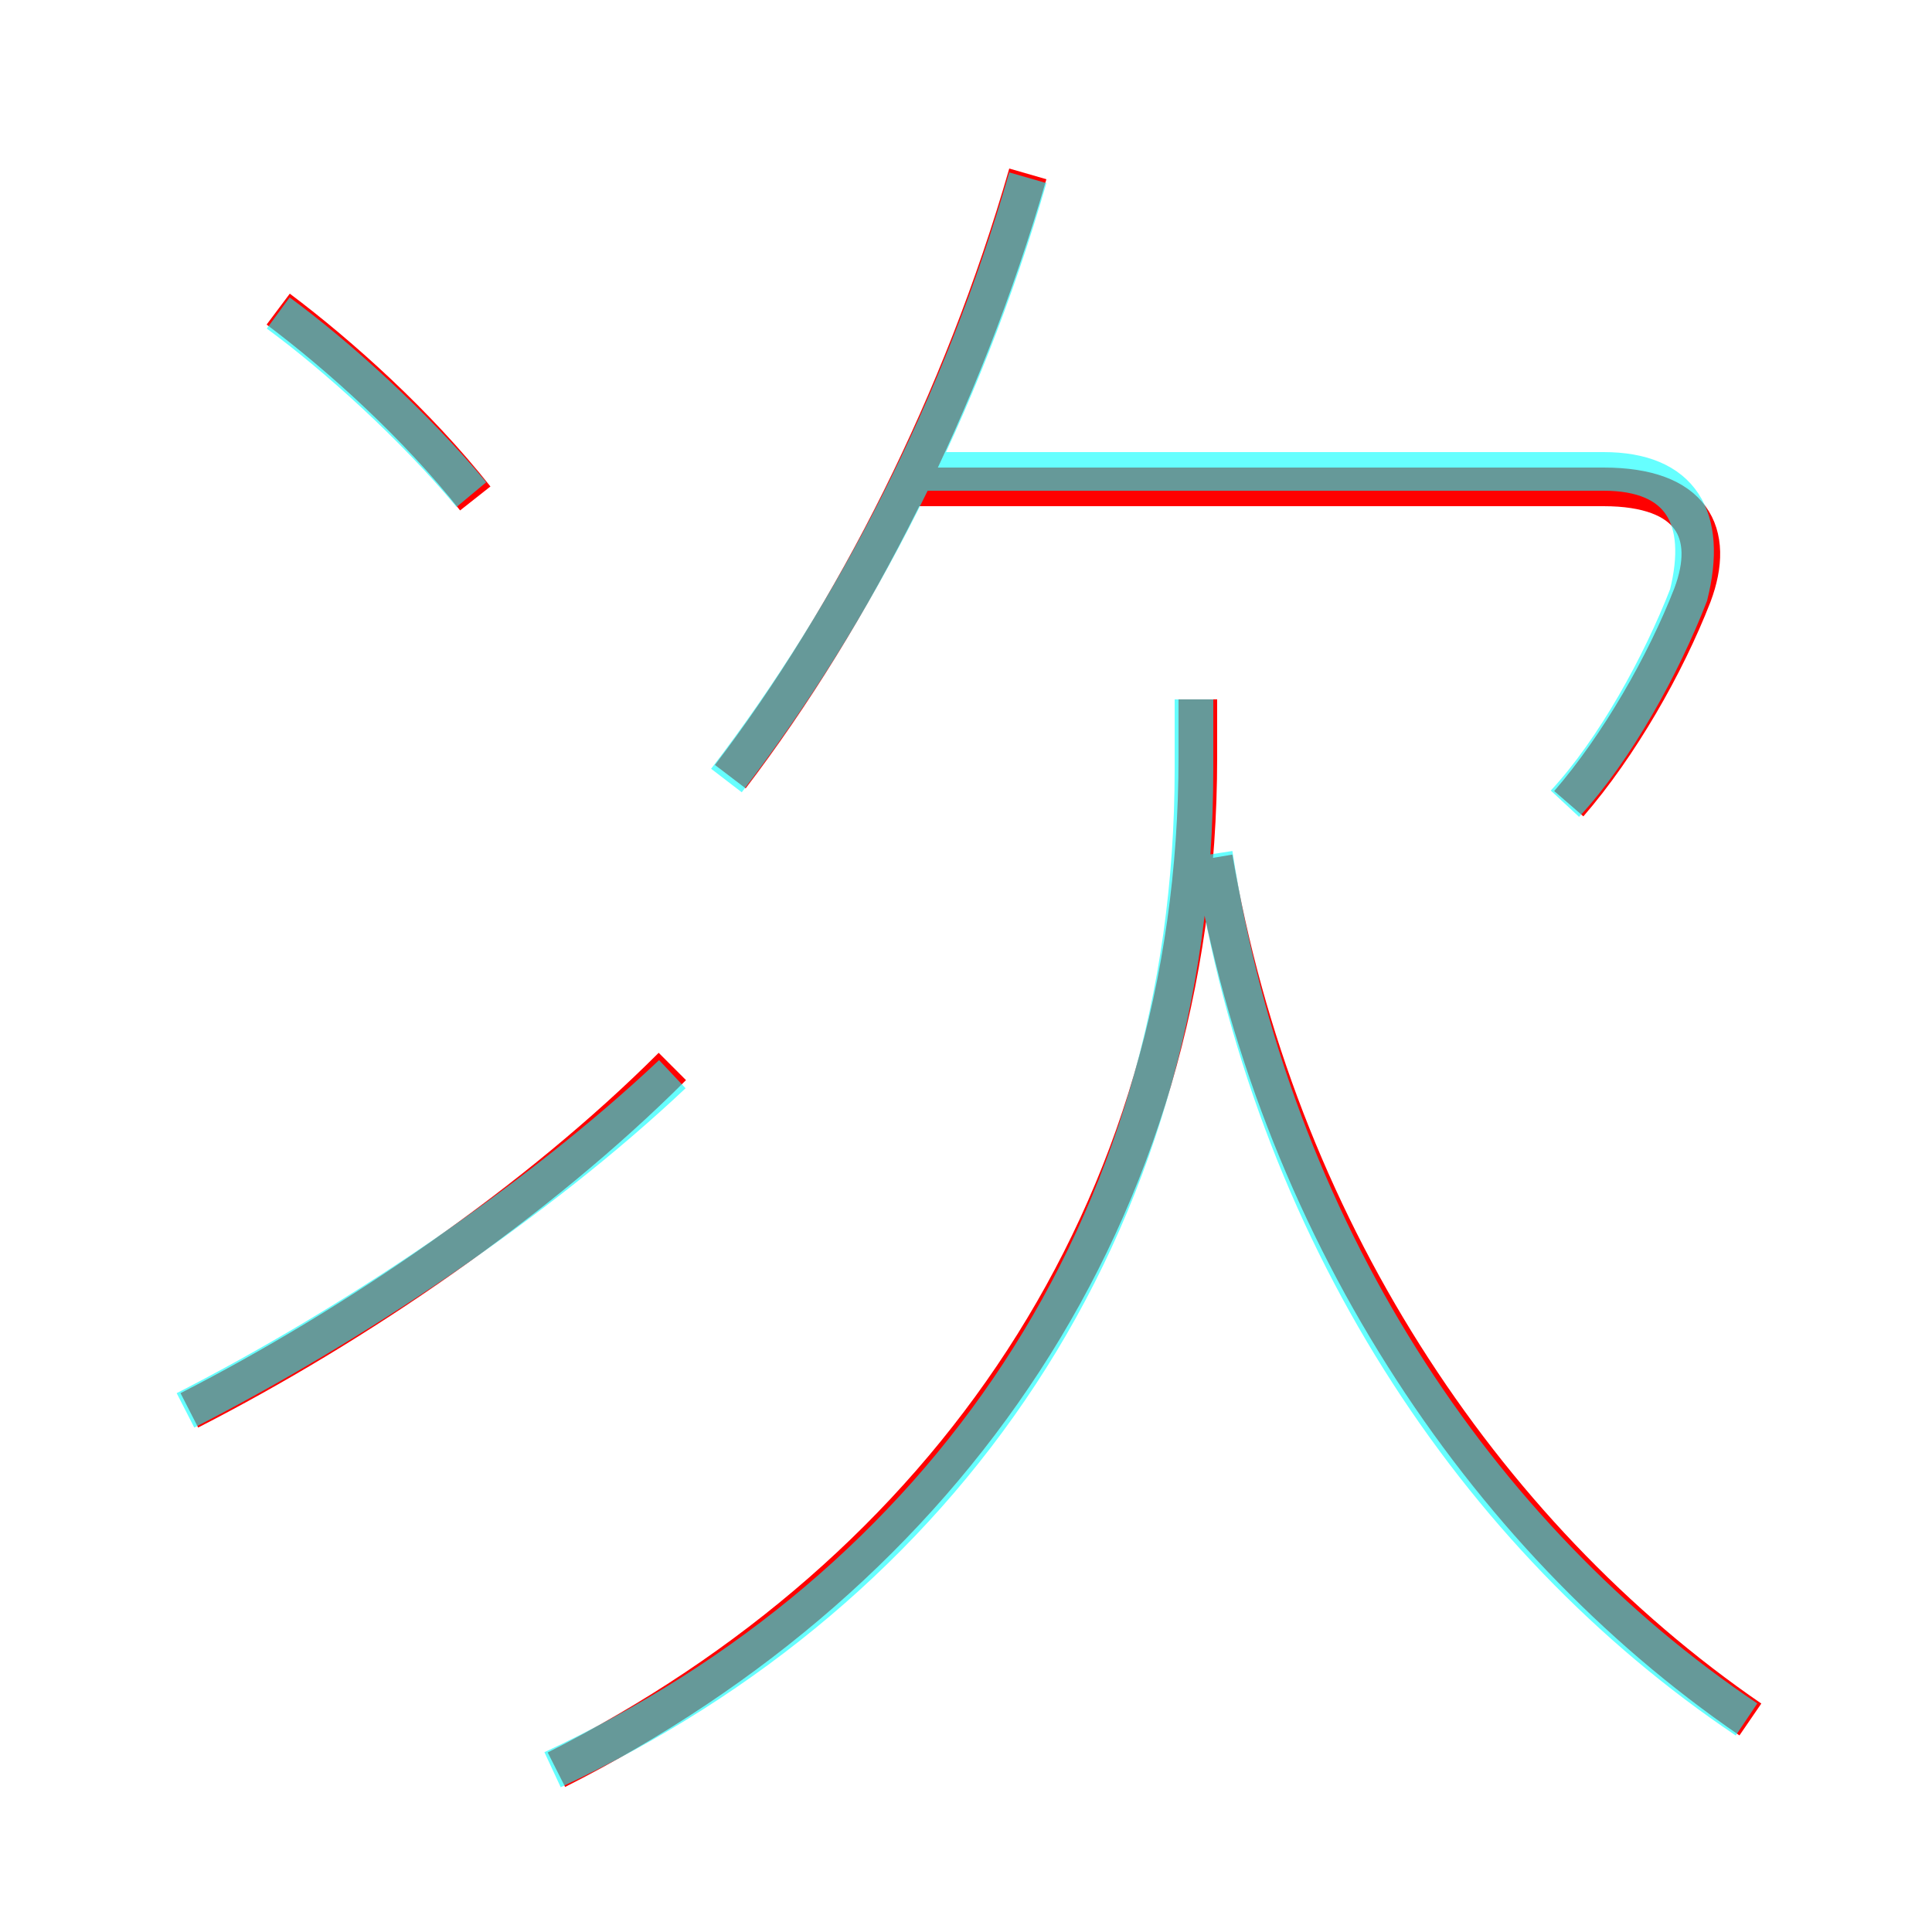 <?xml version='1.0' encoding='utf8'?>
<svg viewBox="0.0 -6.0 50.0 50.0" version="1.1" xmlns="http://www.w3.org/2000/svg">
<rect x="0.0" y="-6.0" width="50.0" height="50.0" fill="#333333" stroke="none"/>
<rect x="-1000" y="-1000" width="2000" height="2000" stroke="white" fill="white"/>
<g style="fill:none;stroke:rgba(255, 0, 0, 1);  stroke-width:1"><path d="M 14.4 1.8 C 24.5 -3.3 31.0 -12.6 31.0 -24.4 L 31.0 -25.9 M 4.9 -7.5 C 9.2 -9.7 13.9 -12.9 17.4 -16.4 M 12.3 -31.1 C 10.8 -33.0 8.8 -34.8 7.2 -36.0 M 45.3 0.5 C 38.3 -4.3 33.0 -12.4 31.4 -21.8 M 18.9 -23.9 C 22.1 -28.1 24.9 -33.6 26.6 -39.5 M 40.6 -23.2 C 41.9 -24.7 43.1 -26.8 43.8 -28.6 C 44.4 -30.2 43.8 -31.4 41.5 -31.4 L 23.7 -31.4" transform="translate(0.0 38.0)" />
</g>
<g style="fill:none;stroke:rgba(0, 255, 255, 0.6);  stroke-width:1">
<path d="M 14.3 1.8 C 24.4 -2.9 30.9 -12.2 30.9 -24.1 L 30.9 -25.9 M 4.8 -7.5 C 9.1 -9.7 13.9 -12.9 17.4 -16.2 M 12.2 -31.2 C 10.7 -33.0 8.7 -34.8 7.2 -35.9 M 45.2 0.5 C 38.2 -4.2 32.9 -12.2 31.4 -21.9 M 18.8 -23.8 C 22.1 -28.1 24.9 -33.5 26.6 -39.4 M 40.5 -23.2 C 41.8 -24.6 43.0 -26.8 43.7 -28.6 C 44.2 -30.6 43.5 -31.8 41.5 -31.8 L 23.6 -31.8" transform="translate(0.0 38.0)" />
</g>
</svg>
